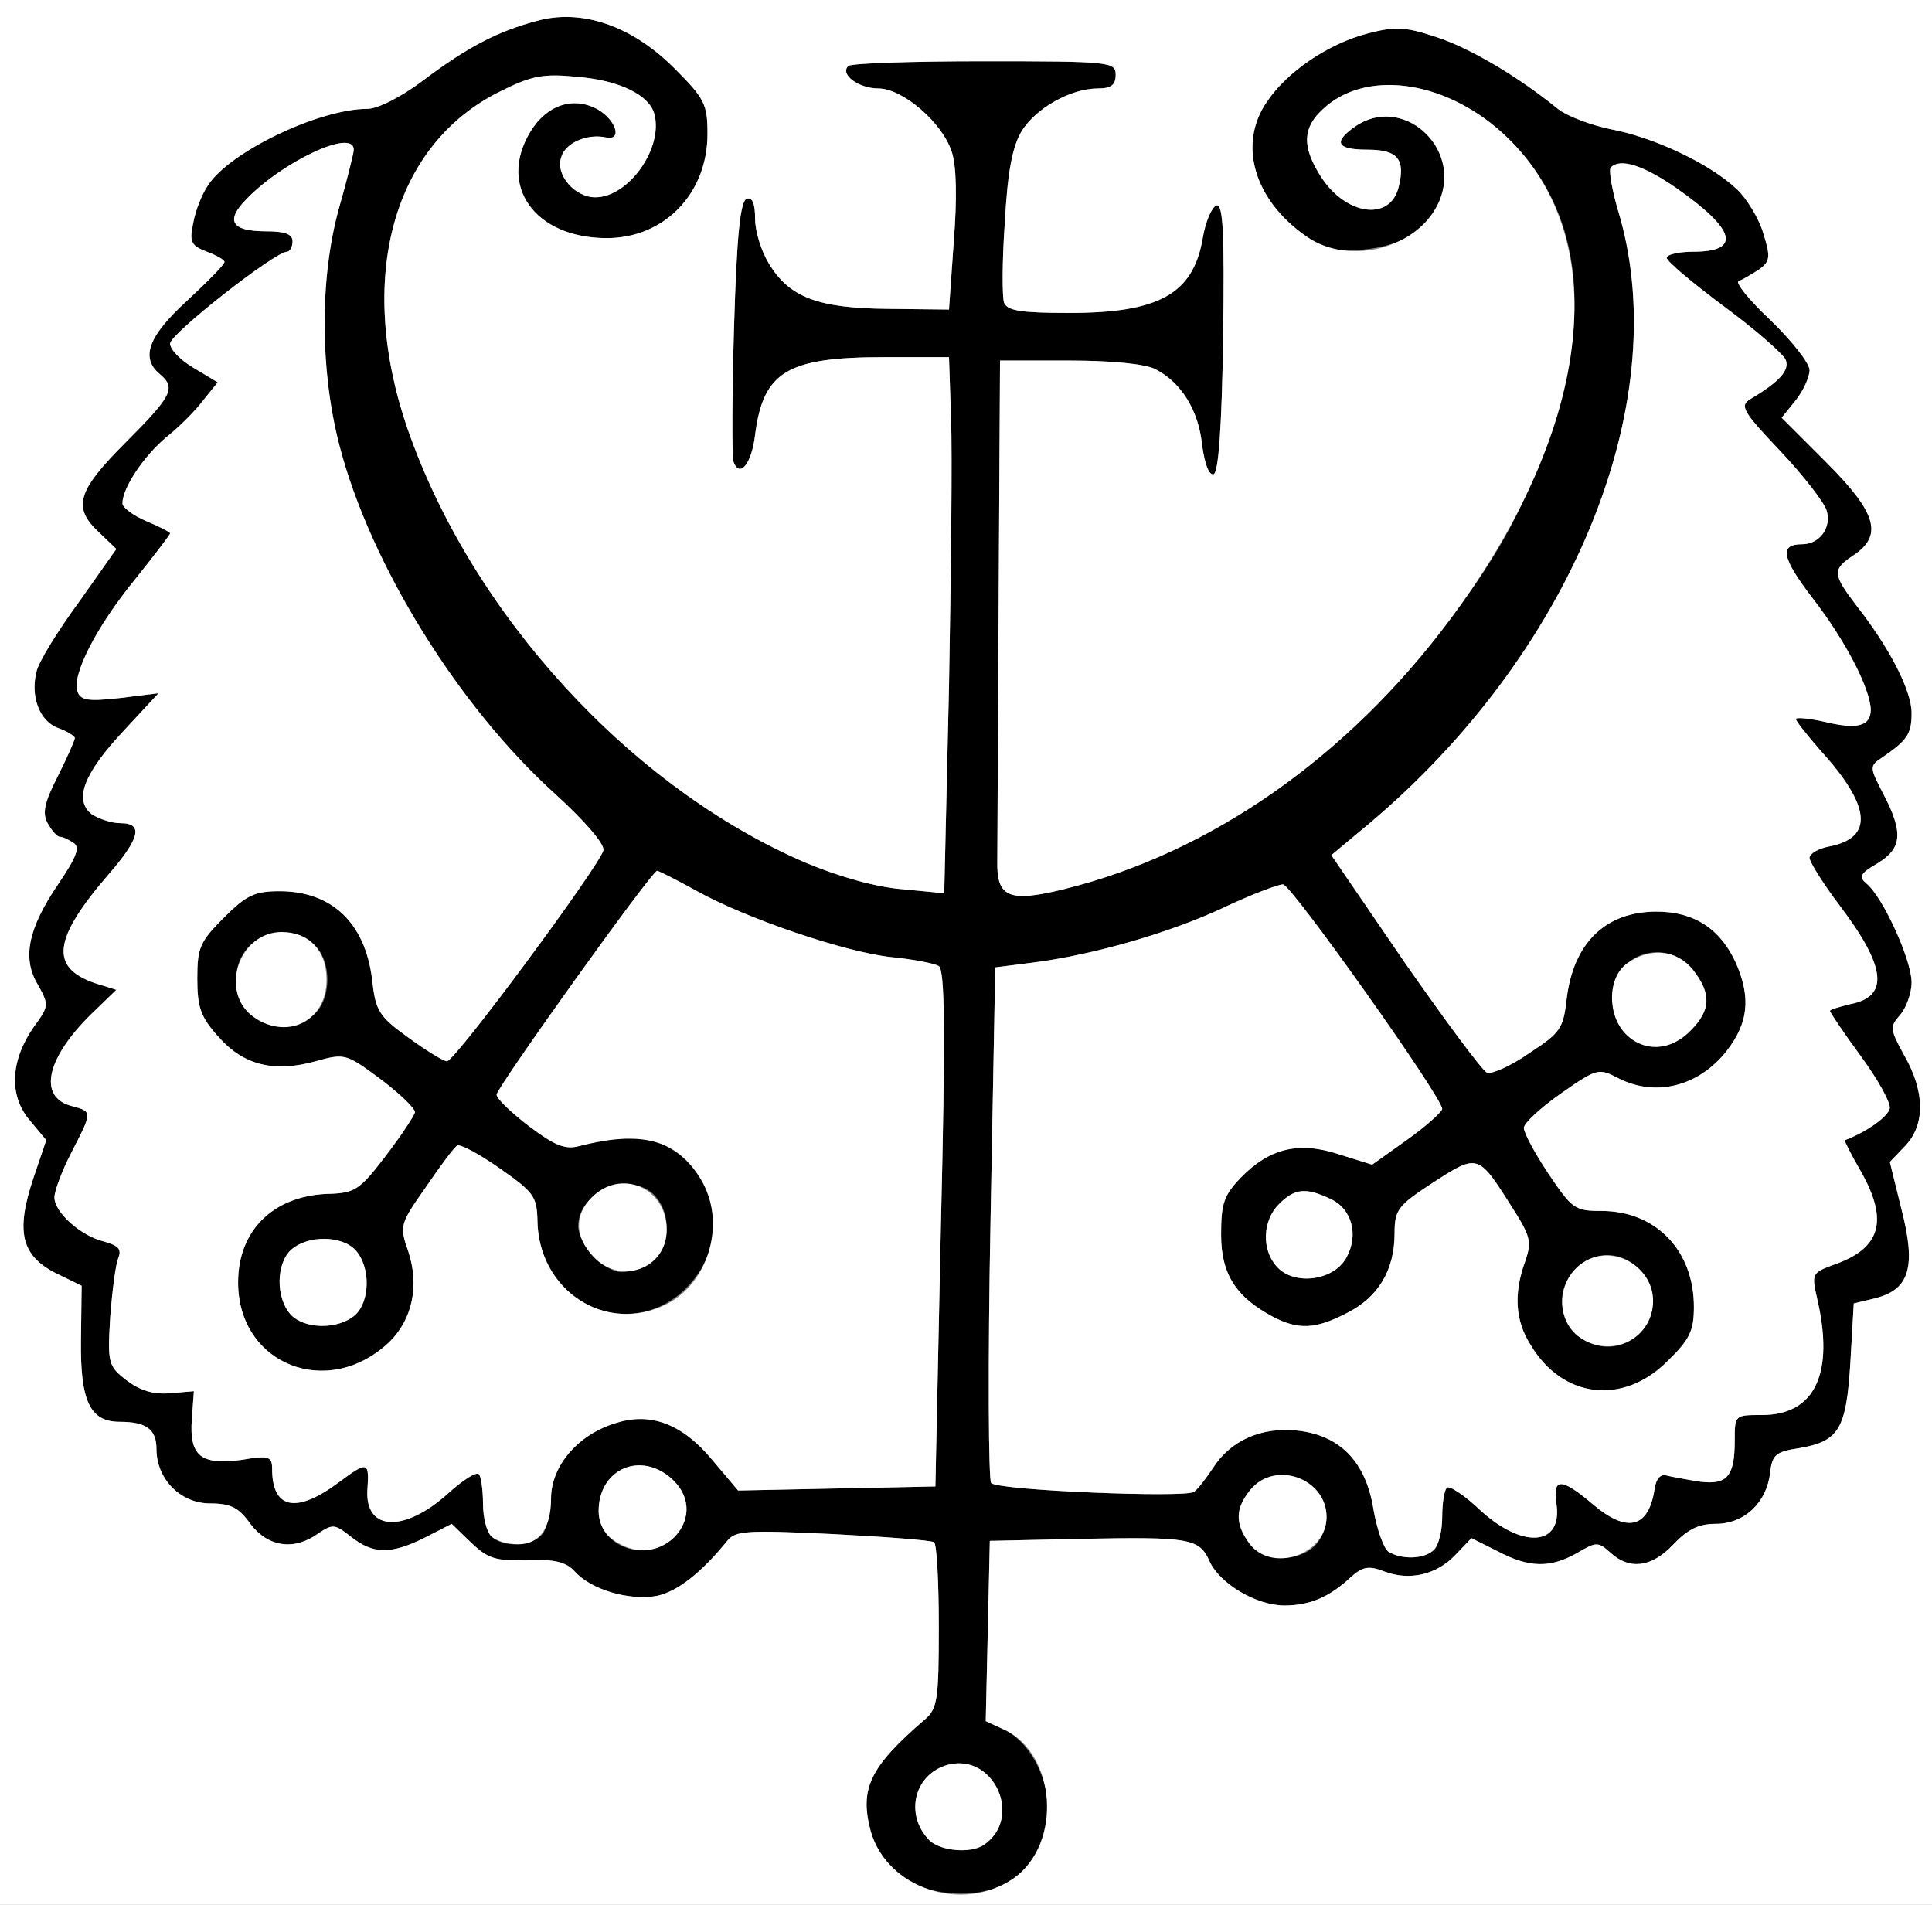 <?xml version="1.0" encoding="utf-8"?>
<!DOCTYPE svg PUBLIC "-//W3C//DTD SVG 1.0//EN" "http://www.w3.org/TR/2001/REC-SVG-20010904/DTD/svg10.dtd">
<svg version="1.0" xmlns="http://www.w3.org/2000/svg" width="142px" height="140px" viewBox="0 0 142 140" preserveAspectRatio="xMidYMid meet">
 <rect x="0" y="0" width="142" height="140" fill="#808080" stroke="none"/>
 <g fill="#000000">
  <path d="M68.85 139 c-2.35 -0.45 -4.20 -2.15 -4.85 -4.40 -0.85 -3.15 -0.05 -4.75 3.95 -8.20 0.95 -0.80 1.05 -1.45 1.05 -6.85 0 -3.30 -0.15 -6.10 -0.35 -6.20 -0.25 -0.15 -3.60 -0.40 -7.45 -0.60 -6.35 -0.30 -7.15 -0.25 -7.75 0.50 -1.90 2.35 -3.70 3.75 -5.20 4.05 -2 0.35 -4.80 -0.45 -6 -1.80 -0.65 -0.70 -1.45 -0.90 -3.50 -0.85 -2.30 0.10 -2.90 -0.10 -4.10 -1.25 l-1.45 -1.40 -1.95 1 c-2.50 1.25 -3.80 1.25 -5.45 -0.05 -1.20 -0.95 -1.35 -0.95 -2.40 -0.25 -1.80 1.30 -3.70 1 -5 -0.70 -0.85 -1.20 -1.45 -1.50 -2.95 -1.50 -2.20 0 -3.95 -1.80 -3.95 -4 0 -1.45 -0.75 -2 -2.70 -2 -2.20 0 -2.90 -1.55 -2.85 -5.95 l0.05 -4.05 -1.95 -0.95 c-2.50 -1.30 -2.90 -3.05 -1.60 -6.95 l0.95 -2.80 -1.25 -1.50 c-1.50 -1.80 -1.40 -4.35 0.35 -6.85 1.10 -1.50 1.10 -1.60 0.30 -3.05 -1.20 -1.95 -0.75 -4.15 1.50 -7.45 1.35 -2 1.60 -2.70 1.10 -3 -0.35 -0.25 -0.80 -0.45 -1 -0.45 -0.20 0 -0.60 -0.45 -0.90 -1 -0.40 -0.75 -0.25 -1.50 0.75 -3.45 0.70 -1.40 1.25 -2.65 1.25 -2.80 0 -0.15 -0.55 -0.50 -1.25 -0.75 -1.35 -0.50 -2.05 -2.35 -1.55 -4.20 0.15 -0.65 1.55 -2.95 3.10 -5.05 l2.75 -3.90 -1.25 -1.20 c-2 -1.85 -1.65 -3.05 1.95 -6.65 3.40 -3.40 3.70 -4 2.50 -5 -1.45 -1.20 -0.85 -2.80 2 -5.40 1.50 -1.40 2.75 -2.65 2.75 -2.85 0 -0.15 -0.60 -0.50 -1.30 -0.75 -1.15 -0.45 -1.30 -0.70 -1 -2.10 0.15 -0.90 0.65 -2.15 1.10 -2.80 1.60 -2.45 8.15 -5.60 11.70 -5.60 0.75 0 2.45 -0.85 4.05 -2.05 3.30 -2.50 5.55 -3.65 8.35 -4.40 3.35 -0.95 7.05 0.35 10.15 3.45 2.25 2.25 2.45 2.65 2.45 4.85 0 4.35 -3.15 7.65 -7.40 7.65 -5.30 0 -8.05 -3.85 -5.60 -7.85 1.20 -1.95 3.15 -2.60 4.95 -1.60 1.35 0.80 1.80 2.30 0.60 2.05 -1.40 -0.30 -3 0.40 -3.30 1.45 -0.45 1.30 1 2.95 2.50 2.95 2.45 0 5 -3.60 4.35 -6.10 -0.35 -1.40 -2.55 -2.50 -5.65 -2.75 -2.50 -0.25 -3.35 -0.10 -5.65 1.05 -7.95 3.90 -10.65 13.75 -6.85 24.80 4.75 13.70 16.45 26.40 29.25 31.90 2.50 1.05 5.20 1.80 7.10 1.95 l3.10 0.30 0.35 -15.20 c0.15 -8.35 0.25 -17.20 0.15 -19.70 l-0.15 -4.50 -4.75 0 c-7.15 0 -8.90 1.05 -9.50 5.70 -0.25 2.15 -1.15 3.25 -1.60 1.95 -0.10 -0.35 -0.10 -4.80 0.05 -9.85 0.20 -6.70 0.45 -9.30 0.95 -9.45 0.40 -0.10 0.60 0.35 0.60 1.50 0 0.90 0.45 2.35 1 3.25 1.50 2.50 3.60 3.30 8.75 3.35 l4.50 0.05 0.35 -5 c0.25 -3.15 0.20 -5.60 -0.15 -6.60 -0.70 -2.15 -3.60 -4.65 -5.40 -4.65 -1.45 0 -2.85 -1.05 -2.20 -1.65 0.15 -0.20 4.65 -0.35 10 -0.35 9.30 0 9.65 0.05 9.65 1 0 0.75 -0.35 1 -1.30 1 -2 0 -4.60 1.45 -5.65 3.20 -0.65 1.15 -1 2.95 -1.20 6.70 -0.20 2.80 -0.20 5.45 -0.05 5.85 0.25 0.60 1.30 0.75 4.80 0.75 6.60 0 9.10 -1.40 9.80 -5.50 0.20 -1.20 0.65 -2.25 1 -2.40 0.50 -0.15 0.60 1.95 0.50 9.70 -0.10 6.70 -0.35 9.95 -0.70 10.05 -0.35 0.10 -0.65 -0.75 -0.85 -2.15 -0.25 -2.55 -1.55 -4.60 -3.40 -5.55 -0.70 -0.40 -3.25 -0.65 -6.30 -0.65 l-5.15 0 -0.10 17.50 c-0.05 9.65 -0.10 18.30 -0.10 19.30 -0.05 2.65 0.85 3.05 4.90 2.05 10.75 -2.65 20.85 -9.70 28.40 -19.85 3.80 -5.10 5.55 -8.40 7.45 -14 3.15 -9.25 1.85 -16.80 -3.70 -21.80 -4.30 -3.85 -10.05 -4.60 -13.15 -1.65 -1.45 1.35 -1.50 2.70 -0.20 4.80 1.80 2.95 5.15 3.50 5.80 0.90 0.50 -2.05 -0.05 -2.75 -2.30 -2.75 -2.25 0 -2.55 -0.55 -0.90 -1.70 3.45 -2.40 7.85 1.50 6.20 5.45 -0.90 2.15 -2.75 3.35 -5.70 3.60 -1.90 0.20 -2.70 0 -4.05 -0.95 -3.85 -2.65 -5.10 -6.75 -2.95 -9.90 1.50 -2.25 4.55 -4.30 7.45 -5.05 1.95 -0.50 2.70 -0.50 4.95 0.25 2.50 0.80 6.05 2.90 9 5.30 0.70 0.55 2.45 1.20 3.90 1.50 3.20 0.60 7.30 2.55 9.25 4.40 0.75 0.70 1.65 2.20 1.95 3.25 0.55 1.75 0.50 2.05 -0.30 2.65 -0.55 0.35 -1.20 0.75 -1.50 0.85 -0.30 0.10 0.75 1.40 2.35 2.90 1.55 1.50 2.85 3.15 2.85 3.65 0 0.50 -0.45 1.50 -1 2.20 l-1.05 1.30 3.30 3.30 c3.70 3.70 4.15 5.35 2 6.80 -1.60 1.05 -1.55 1.40 0.15 3.65 2.45 3.10 4.10 6.30 4.10 7.95 0 1.55 -0.30 2 -2.20 3.30 -0.90 0.60 -0.90 0.70 0.15 2.70 1.45 2.80 1.35 3.95 -0.45 5.05 -1.30 0.75 -1.40 1 -0.80 1.50 1.20 1 3.30 5.60 3.30 7.25 0 0.80 -0.40 1.90 -0.85 2.40 -0.75 0.85 -0.75 1.05 0.30 2.95 1.55 2.70 1.55 5.10 0.10 6.65 l-1.15 1.20 0.85 3.45 c1.10 4.25 0.60 5.90 -1.85 6.55 l-1.65 0.40 -0.25 4.35 c-0.30 4.95 -0.85 5.80 -3.85 6.30 -1.65 0.25 -1.90 0.50 -2.05 1.80 -0.25 2.20 -1.90 3.75 -4 3.75 -1.25 0 -2.05 0.40 -3.10 1.50 -1.60 1.70 -3.20 1.90 -4.60 0.65 -0.95 -0.85 -1.05 -0.85 -2.50 0 -1.95 1.10 -3.50 1.10 -5.85 -0.15 l-1.90 -0.95 -1.15 1.20 c-1.40 1.50 -3.40 1.95 -5.25 1.25 -1.15 -0.45 -1.60 -0.35 -2.45 0.40 -1.60 1.50 -3.05 2.10 -4.90 2.10 -2.05 0 -4.75 -1.60 -5.50 -3.25 -0.75 -1.70 -1.50 -1.80 -9.40 -1.65 l-6.75 0.15 -0.15 6.65 -0.15 6.60 1.30 0.60 c1.80 0.80 3.25 3.40 3.25 5.70 0 4.50 -3.40 7.10 -8.15 6.20z m3.45 -3.40 c2.90 -1.95 0.80 -6.75 -2.60 -5.90 -2.50 0.65 -3.25 3.65 -1.40 5.55 0.80 0.80 3.05 1 4 0.35z m24.30 -21.95 c0.50 -0.45 0.90 -1.40 0.90 -2.15 0 -2.85 -3.80 -4.20 -5.60 -2 -1.10 1.35 -1.15 2.45 -0.10 3.90 0.90 1.35 3.45 1.50 4.80 0.25z m8.80 0.25 c0.35 -0.35 0.60 -1.40 0.60 -2.40 0 -1 0.15 -2 0.35 -2.15 0.15 -0.20 1.30 0.55 2.45 1.65 3.10 2.85 6.05 2.65 5.60 -0.45 -0.30 -1.95 0.35 -1.95 2.60 -0.05 2.55 2.20 4.15 1.85 4.60 -1 0.10 -0.80 0.45 -1.20 0.90 -1.05 0.40 0.10 1.50 0.30 2.45 0.45 2 0.25 2.55 -0.40 2.55 -3 0 -1.90 0 -1.90 2 -1.90 3.90 0 5.35 -3.05 4.05 -8.60 -0.40 -1.75 -0.35 -1.85 1.10 -2.40 3.60 -1.20 4.20 -3.25 2.10 -6.95 -0.70 -1.20 -1.20 -2.20 -1.15 -2.25 1.60 -0.60 3.20 -1.75 3.30 -2.35 0.05 -0.45 -0.90 -2.15 -2.15 -3.85 -1.25 -1.70 -2.25 -3.20 -2.25 -3.30 0 -0.10 0.70 -0.30 1.50 -0.50 2.85 -0.55 2.65 -2.70 -0.75 -7.20 -1.25 -1.65 -2.25 -3.25 -2.25 -3.55 0 -0.30 0.65 -0.70 1.50 -0.85 3.25 -0.65 3 -3 -0.75 -7.10 -0.95 -1.10 -1.75 -2.10 -1.75 -2.25 0 -0.15 0.95 -0.05 2.10 0.20 2.45 0.60 3.40 0.30 3.40 -0.90 -0.05 -1.55 -1.85 -5.05 -4.25 -8.15 -2.30 -3 -2.50 -4 -0.80 -4 1.30 0 2.20 -1.25 1.80 -2.50 -0.20 -0.60 -1.70 -2.55 -3.40 -4.35 -2.85 -3 -3 -3.35 -2.15 -3.85 2.10 -1.25 2.85 -2.10 2.55 -2.85 -0.15 -0.40 -2.20 -2.20 -4.50 -3.90 -2.35 -1.75 -4.25 -3.35 -4.25 -3.60 0 -0.25 0.90 -0.45 1.95 -0.45 3.55 0 3.15 -1.60 -1.20 -4.65 -2.45 -1.70 -4.15 -2.25 -4.85 -1.55 -0.20 0.15 0.10 1.80 0.65 3.60 3.95 13.90 -3.60 32.20 -18.50 44.70 l-2.70 2.25 5.40 7.90 c3 4.30 5.70 7.95 6.05 8.10 0.35 0.10 1.75 -0.50 3.10 -1.45 2.30 -1.50 2.50 -1.80 2.75 -4 0.50 -4.10 2.85 -6.40 6.60 -6.40 2.75 0 4.70 1.25 5.85 3.80 1.10 2.55 0.90 4.40 -0.70 6.45 -2.05 2.60 -5.20 3.40 -7.95 2 -1.45 -0.75 -1.55 -0.75 -4.20 1.10 -1.50 1.05 -2.75 2.20 -2.75 2.55 0 0.35 0.80 1.85 1.80 3.35 1.75 2.60 1.95 2.75 3.90 2.75 4 0 6.80 2.90 6.80 7.05 0 1.75 -0.30 2.40 -1.95 4 -3.25 3.25 -7.70 2.75 -10.05 -1.20 -1.15 -1.80 -1.25 -3.80 -0.40 -6.15 0.50 -1.45 0.40 -1.85 -1.05 -4.10 -2.40 -3.80 -2.45 -3.80 -5.70 -1.70 -2.60 1.70 -2.85 2 -2.85 3.75 0 2.70 -1.20 4.70 -3.50 5.85 -2.30 1.20 -3.55 1.25 -5.40 0.30 -2.75 -1.45 -3.85 -3.15 -3.85 -6.05 0 -2.30 0.20 -2.90 1.45 -4.20 2.10 -2.15 4.25 -2.70 7.25 -1.70 l2.40 0.75 2.60 -1.85 c1.40 -1 2.55 -2.05 2.55 -2.25 0 -0.85 -11.10 -16.50 -11.70 -16.50 -0.35 0 -2.35 0.75 -4.35 1.70 -4.05 1.90 -9.70 3.50 -14.05 4.05 l-2.75 0.35 -0.35 18.75 c-0.20 10.35 -0.15 18.95 0.05 19.15 0.55 0.55 14.30 1.10 14.90 0.65 0.30 -0.20 0.90 -1 1.40 -1.75 1.30 -2.05 3.60 -3.05 6.25 -2.75 3.10 0.35 5 2.30 5.55 5.80 0.25 1.45 0.75 2.85 1.10 3.10 1 0.60 2.65 0.55 3.35 -0.15z m-55.90 -0.90 c1.40 -1.40 1.25 -3.20 -0.35 -4.50 -2.30 -1.80 -5.15 -0.40 -5.15 2.55 0 2.65 3.55 3.90 5.50 1.95z m-9.50 -0.45 c0.25 -0.55 0.50 -1.60 0.50 -2.40 0 -2.45 2.05 -4.80 4.90 -5.60 2.50 -0.75 4.80 0.15 6.95 2.75 l1.90 2.25 7.25 -0.15 7.25 -0.15 0.40 -18.95 c0.35 -14.50 0.30 -19 -0.15 -19.30 -0.35 -0.20 -1.90 -0.50 -3.45 -0.65 -3.40 -0.35 -10.75 -2.85 -14.40 -4.90 -1.45 -0.80 -2.75 -1.45 -2.85 -1.45 -0.40 0 -11.80 15.95 -11.80 16.45 0 0.30 1.05 1.30 2.35 2.30 1.85 1.40 2.65 1.75 3.65 1.50 0.70 -0.20 2.05 -0.45 3.05 -0.60 5.15 -0.70 8.80 5.45 5.80 9.90 -3.75 5.55 -11.80 2.95 -11.85 -3.90 -0.05 -1.75 -0.30 -2.05 -2.80 -3.80 -1.50 -1.05 -2.90 -1.80 -3.10 -1.65 -0.20 0.10 -1.25 1.50 -2.30 3.05 -1.90 2.70 -1.95 2.85 -1.30 4.70 0.85 2.55 0.30 5.05 -1.40 6.70 -4.50 4.25 -11.10 1.65 -11.10 -4.40 0 -3.80 2.55 -6.30 6.45 -6.50 2.15 -0.05 2.45 -0.25 4.40 -2.80 1.15 -1.50 2.10 -2.95 2.15 -3.20 0 -0.30 -1.15 -1.40 -2.55 -2.45 -2.50 -1.85 -2.60 -1.90 -4.75 -1.30 -3.05 0.85 -5.30 0.30 -7.15 -1.80 -1.30 -1.45 -1.55 -2.15 -1.55 -4.30 0 -2.25 0.20 -2.70 1.95 -4.45 1.65 -1.65 2.25 -1.95 4.10 -1.95 3.85 0 6.30 2.35 6.80 6.50 0.25 2.30 0.50 2.70 2.65 4.25 1.30 0.95 2.60 1.75 2.85 1.75 0.60 0 11.20 -14.35 11.50 -15.50 0.10 -0.45 -1.30 -2.10 -3.55 -4.15 -7.10 -6.40 -13.60 -16.90 -15.85 -25.60 -1.45 -5.60 -1.45 -12.30 -0.05 -17.40 0.60 -2.10 1.10 -4.10 1.10 -4.35 0 -1.60 -5.30 0.90 -7.95 3.70 -1.50 1.55 -1 2.30 1.50 2.30 1.40 0 1.95 0.20 1.95 0.75 0 0.40 -0.20 0.75 -0.40 0.75 -0.90 0 -8.60 6.05 -8.60 6.75 0 0.45 0.80 1.25 1.75 1.80 l1.75 1.05 -1.05 1.30 c-0.55 0.75 -1.80 2 -2.75 2.75 -1.65 1.40 -3.20 3.70 -3.20 4.85 0 0.30 0.80 0.90 1.75 1.30 0.95 0.40 1.75 0.80 1.75 0.90 0 0.10 -1.15 1.60 -2.55 3.35 -2.90 3.55 -4.70 7.10 -4.25 8.30 0.25 0.65 0.85 0.70 3.15 0.45 l2.80 -0.35 -2.55 2.75 c-2.95 3.15 -3.70 5.10 -2.35 6.15 0.55 0.35 1.45 0.65 2.10 0.65 1.70 0 1.45 1.10 -0.90 3.80 -4.05 4.70 -4.30 6.80 -1 7.95 l1.60 0.50 -1.55 1.50 c-3.60 3.40 -4.30 6.40 -1.70 7.05 1.50 0.40 1.50 0.40 -0.05 3.40 -0.70 1.35 -1.25 2.85 -1.25 3.30 0 1.10 1.95 2.85 3.65 3.25 1.05 0.30 1.30 0.55 1.05 1.20 -0.20 0.45 -0.45 2.40 -0.60 4.35 -0.20 3.40 -0.15 3.60 1.20 4.65 1 0.75 1.95 1.05 3.20 0.95 l1.75 -0.15 -0.15 2.05 c-0.20 2.70 0.65 3.40 3.65 3 2 -0.35 2.25 -0.25 2.25 0.65 0 2.95 1.75 3.35 4.90 1 2.15 -1.60 2.25 -1.55 2.10 0.60 -0.15 3 2.75 3.10 5.95 0.20 1.05 -0.95 2.05 -1.60 2.25 -1.40 0.15 0.15 0.30 1.15 0.30 2.15 0 1 0.25 2.05 0.60 2.40 0.95 0.95 3.30 0.75 3.90 -0.35z m80.50 -14.55 c2.55 -2.55 -0.40 -6.95 -3.70 -5.45 -1.60 0.75 -2.40 2.60 -1.80 4.15 0.85 2.35 3.75 3.05 5.50 1.30z m-94.40 -1.35 c1.10 -1 1.15 -3.50 0.05 -4.75 -1 -1.10 -3.50 -1.15 -4.75 -0.05 -1.10 1 -1.15 3.50 -0.05 4.75 1 1.10 3.50 1.15 4.75 0.05z m72.85 -4.20 c0.95 -1.70 0.40 -3.65 -1.20 -4.35 -1.80 -0.85 -2.60 -0.75 -3.75 0.40 -1.20 1.20 -1.30 3.35 -0.15 4.60 1.25 1.40 4.15 1.05 5.10 -0.65z m-51.05 0.25 c1.35 -0.90 1.50 -3.45 0.25 -4.80 -1.70 -1.90 -5.65 -0.40 -5.65 2.20 0 1.40 1.90 3.40 3.25 3.40 0.55 0 1.55 -0.35 2.15 -0.80z m76.35 -16.95 c1.50 -1.50 1.55 -2.70 0.20 -4.45 -2 -2.50 -5.95 -1.20 -5.95 2 0 3.40 3.40 4.85 5.75 2.45z m-101.35 -1.05 c1.55 -1.05 1.55 -4.35 0 -5.40 -2.45 -1.75 -5.55 -0.20 -5.55 2.70 0 2.90 3.10 4.45 5.55 2.70z"/>
 </g>
 <g fill="#ffffff">
  <path d="M0 70 l0 -70 71 0 71 0 0 70 0 70 -71 0 -71 0 0 -70z m74.50 68.05 c3.60 -2.55 3.15 -9.20 -0.75 -10.95 l-1.30 -0.60 0.15 -6.60 0.15 -6.65 6.75 -0.15 c7.90 -0.15 8.65 -0.05 9.40 1.65 0.75 1.65 3.45 3.25 5.50 3.25 1.85 0 3.30 -0.60 4.90 -2.10 0.85 -0.75 1.30 -0.85 2.45 -0.40 1.85 0.70 3.85 0.25 5.25 -1.25 l1.15 -1.20 1.90 0.95 c2.35 1.25 3.90 1.25 5.85 0.15 1.45 -0.85 1.55 -0.85 2.50 0 1.40 1.25 3 1.05 4.60 -0.65 1.05 -1.10 1.85 -1.50 3.10 -1.50 2.10 0 3.75 -1.55 4 -3.75 0.15 -1.30 0.40 -1.55 2.05 -1.80 3 -0.50 3.55 -1.35 3.85 -6.30 l0.25 -4.35 1.65 -0.40 c2.45 -0.65 2.95 -2.30 1.85 -6.55 l-0.85 -3.45 1.15 -1.20 c1.45 -1.55 1.45 -3.95 -0.10 -6.65 -1.05 -1.90 -1.05 -2.10 -0.30 -2.95 0.45 -0.50 0.85 -1.60 0.85 -2.40 0 -1.65 -2.10 -6.25 -3.30 -7.25 -0.60 -0.50 -0.50 -0.75 0.80 -1.50 1.80 -1.10 1.90 -2.25 0.45 -5.05 -1.05 -2 -1.05 -2.10 -0.15 -2.70 1.90 -1.30 2.20 -1.75 2.20 -3.30 0 -1.65 -1.65 -4.85 -4.10 -7.95 -1.70 -2.25 -1.75 -2.60 -0.15 -3.65 2.15 -1.45 1.70 -3.10 -2 -6.80 l-3.30 -3.30 1.05 -1.30 c0.55 -0.70 1 -1.70 1 -2.20 0 -0.50 -1.30 -2.15 -2.85 -3.65 -1.60 -1.50 -2.65 -2.80 -2.35 -2.90 0.30 -0.10 0.95 -0.50 1.50 -0.85 0.80 -0.60 0.85 -0.90 0.30 -2.65 -0.30 -1.05 -1.20 -2.55 -1.95 -3.25 -1.95 -1.85 -6.05 -3.80 -9.25 -4.40 -1.45 -0.30 -3.20 -0.95 -3.90 -1.50 -2.95 -2.40 -6.50 -4.50 -9 -5.30 -2.25 -0.75 -3 -0.75 -4.95 -0.25 -2.90 0.75 -5.95 2.80 -7.45 5.05 -2.15 3.15 -0.90 7.25 2.95 9.90 3.20 2.20 8.30 0.80 9.75 -2.65 1.65 -3.95 -2.75 -7.85 -6.20 -5.45 -1.65 1.15 -1.35 1.70 0.90 1.70 2.25 0 2.80 0.70 2.30 2.75 -0.65 2.60 -4 2.05 -5.80 -0.90 -1.30 -2.10 -1.25 -3.45 0.20 -4.80 3.10 -2.95 8.85 -2.20 13.15 1.65 8.35 7.50 6.85 21.55 -3.75 35.80 -7.55 10.15 -17.65 17.20 -28.40 19.85 -4.05 1 -4.95 0.60 -4.90 -2.05 0 -1 0.05 -9.65 0.10 -19.30 l0.10 -17.50 5.15 0 c3.05 0 5.60 0.25 6.30 0.65 1.85 0.95 3.15 3 3.40 5.55 0.20 1.40 0.50 2.25 0.85 2.15 0.35 -0.10 0.60 -3.35 0.70 -10.05 0.10 -7.75 0 -9.85 -0.50 -9.70 -0.35 0.15 -0.80 1.20 -1 2.40 -0.70 4.10 -3.20 5.50 -9.80 5.50 -3.50 0 -4.55 -0.15 -4.80 -0.75 -0.15 -0.40 -0.15 -3.05 0.05 -5.85 0.20 -3.75 0.55 -5.55 1.20 -6.70 1.05 -1.75 3.65 -3.20 5.65 -3.20 0.95 0 1.30 -0.25 1.30 -1 0 -0.95 -0.35 -1 -9.65 -1 -5.35 0 -9.85 0.15 -10 0.35 -0.65 0.60 0.75 1.65 2.20 1.65 1.80 0 4.70 2.50 5.40 4.65 0.35 1 0.40 3.45 0.15 6.60 l-0.35 5 -4.50 -0.05 c-5.15 -0.05 -7.25 -0.85 -8.75 -3.35 -0.55 -0.90 -1 -2.35 -1 -3.25 0 -1.15 -0.20 -1.60 -0.60 -1.50 -0.50 0.15 -0.75 2.75 -0.95 9.45 -0.15 5.05 -0.15 9.50 -0.05 9.85 0.45 1.30 1.35 0.20 1.60 -1.95 0.60 -4.65 2.35 -5.70 9.50 -5.70 l4.75 0 0.15 4.50 c0.10 2.50 0 11.35 -0.15 19.70 l-0.35 15.20 -3.10 -0.30 c-1.90 -0.15 -4.60 -0.90 -7.10 -1.95 -12.80 -5.50 -24.50 -18.20 -29.25 -31.90 -3.80 -11.05 -1.10 -20.90 6.85 -24.80 2.30 -1.15 3.15 -1.30 5.65 -1.05 3.10 0.25 5.30 1.35 5.65 2.75 0.65 2.50 -1.90 6.10 -4.35 6.10 -1.50 0 -2.95 -1.65 -2.50 -2.95 0.30 -1.05 1.90 -1.75 3.30 -1.45 1.20 0.25 0.75 -1.25 -0.60 -2.05 -1.80 -1 -3.75 -0.35 -4.95 1.60 -2.45 4 0.30 7.85 5.60 7.85 4.25 0 7.40 -3.30 7.40 -7.65 0 -2.20 -0.20 -2.60 -2.45 -4.85 -3.10 -3.10 -6.80 -4.40 -10.15 -3.45 -2.80 0.75 -5.05 1.90 -8.35 4.40 -1.60 1.20 -3.30 2.05 -4.05 2.05 -3.55 0 -10.10 3.15 -11.70 5.60 -0.45 0.65 -0.95 1.90 -1.10 2.80 -0.30 1.40 -0.15 1.65 1 2.10 0.70 0.25 1.30 0.60 1.30 0.75 0 0.20 -1.25 1.45 -2.75 2.85 -2.85 2.60 -3.45 4.20 -2 5.40 1.20 1 0.90 1.60 -2.50 5 -3.60 3.60 -3.95 4.80 -1.95 6.65 l1.25 1.20 -2.75 3.90 c-1.55 2.10 -2.95 4.40 -3.10 5.05 -0.50 1.85 0.20 3.70 1.55 4.20 0.70 0.25 1.25 0.60 1.25 0.75 0 0.15 -0.55 1.40 -1.25 2.80 -1 1.95 -1.15 2.70 -0.75 3.45 0.30 0.55 0.70 1 0.90 1 0.20 0 0.65 0.20 1 0.45 0.50 0.30 0.25 1 -1.10 3 -2.25 3.30 -2.70 5.50 -1.50 7.45 0.80 1.45 0.80 1.55 -0.30 3.05 -1.75 2.50 -1.85 5.05 -0.35 6.85 l1.25 1.50 -0.95 2.80 c-1.30 3.90 -0.90 5.65 1.60 6.95 l1.95 0.95 -0.05 4.05 c-0.05 4.40 0.65 5.95 2.85 5.95 1.95 0 2.70 0.55 2.70 2 0 2.20 1.75 4 3.95 4 1.50 0 2.10 0.30 2.95 1.50 1.30 1.70 3.20 2 5 0.70 1.05 -0.70 1.20 -0.70 2.40 0.25 1.65 1.30 2.95 1.30 5.45 0.05 l1.95 -1 1.45 1.40 c1.20 1.15 1.80 1.35 4.10 1.25 2.05 -0.05 2.85 0.15 3.50 0.85 1.20 1.35 4 2.15 6 1.80 1.50 -0.30 3.30 -1.70 5.20 -4.05 0.60 -0.75 1.40 -0.80 7.75 -0.50 3.85 0.20 7.20 0.45 7.45 0.60 0.20 0.10 0.35 2.90 0.35 6.20 0 5.40 -0.10 6.05 -1.05 6.85 -4 3.45 -4.80 5.05 -3.95 8.20 1.20 4.20 6.75 6.05 10.50 3.45z"/>
  <path d="M68.30 135.25 c-1.85 -1.90 -1.10 -4.90 1.40 -5.55 3.40 -0.85 5.50 3.95 2.60 5.90 -0.95 0.65 -3.20 0.45 -4 -0.35z"/>
  <path d="M91.80 113.40 c-1.05 -1.45 -1 -2.55 0.10 -3.90 1.80 -2.20 5.60 -0.85 5.60 2 0 2.80 -4.10 4.15 -5.70 1.90z"/>
  <path d="M102.05 114.05 c-0.35 -0.25 -0.85 -1.65 -1.10 -3.10 -0.55 -3.50 -2.45 -5.45 -5.55 -5.80 -2.65 -0.30 -4.95 0.70 -6.25 2.75 -0.50 0.75 -1.10 1.55 -1.40 1.75 -0.60 0.45 -14.35 -0.10 -14.90 -0.65 -0.20 -0.20 -0.25 -8.80 -0.05 -19.15 l0.35 -18.75 2.75 -0.35 c4.35 -0.55 10 -2.15 14.05 -4.05 2 -0.95 4 -1.70 4.35 -1.70 0.60 0 11.70 15.65 11.70 16.50 0 0.20 -1.15 1.25 -2.55 2.25 l-2.60 1.85 -2.40 -0.75 c-3 -1 -5.15 -0.45 -7.25 1.70 -1.25 1.30 -1.45 1.90 -1.45 4.20 0 2.90 1.10 4.60 3.85 6.05 1.85 0.95 3.10 0.90 5.40 -0.30 2.30 -1.15 3.50 -3.15 3.50 -5.85 0 -1.75 0.25 -2.05 2.85 -3.75 3.25 -2.10 3.30 -2.10 5.70 1.70 1.45 2.25 1.55 2.65 1.05 4.10 -0.85 2.35 -0.75 4.35 0.40 6.15 2.35 3.95 6.80 4.45 10.05 1.20 1.65 -1.60 1.95 -2.25 1.95 -4 0 -4.15 -2.80 -7.05 -6.80 -7.05 -1.95 0 -2.15 -0.15 -3.90 -2.75 -1 -1.50 -1.80 -3 -1.80 -3.35 0 -0.35 1.25 -1.50 2.75 -2.55 2.65 -1.85 2.75 -1.85 4.20 -1.10 2.75 1.40 5.90 0.60 7.95 -2 1.60 -2.05 1.80 -3.90 0.70 -6.45 -1.15 -2.55 -3.10 -3.80 -5.85 -3.80 -3.75 0 -6.10 2.30 -6.60 6.40 -0.25 2.20 -0.45 2.50 -2.75 4 -1.35 0.95 -2.75 1.55 -3.10 1.45 -0.35 -0.15 -3.05 -3.80 -6.05 -8.10 l-5.40 -7.90 2.70 -2.25 c14.90 -12.50 22.45 -30.80 18.50 -44.70 -0.55 -1.80 -0.85 -3.45 -0.65 -3.60 0.70 -0.70 2.40 -0.15 4.85 1.55 4.35 3.05 4.75 4.65 1.20 4.65 -1.05 0 -1.95 0.20 -1.95 0.45 0 0.25 1.90 1.85 4.25 3.60 2.30 1.70 4.35 3.50 4.50 3.90 0.30 0.75 -0.45 1.60 -2.55 2.85 -0.85 0.50 -0.70 0.85 2.15 3.85 1.70 1.80 3.20 3.75 3.40 4.35 0.40 1.25 -0.50 2.50 -1.80 2.50 -1.70 0 -1.50 1 0.80 4 2.40 3.10 4.20 6.60 4.25 8.15 0 1.20 -0.95 1.50 -3.40 0.90 -1.15 -0.25 -2.10 -0.35 -2.10 -0.20 0 0.15 0.80 1.15 1.75 2.25 3.75 4.10 4 6.45 0.75 7.10 -0.85 0.15 -1.50 0.55 -1.50 0.85 0 0.30 1 1.90 2.25 3.55 3.40 4.50 3.60 6.65 0.75 7.20 -0.80 0.20 -1.50 0.40 -1.50 0.50 0 0.10 1 1.60 2.25 3.30 1.25 1.70 2.20 3.40 2.15 3.85 -0.10 0.60 -1.70 1.75 -3.30 2.35 -0.05 0.05 0.45 1.05 1.15 2.25 2.10 3.70 1.50 5.75 -2.10 6.95 -1.45 0.55 -1.50 0.65 -1.10 2.40 1.30 5.55 -0.15 8.60 -4.05 8.60 -2 0 -2 0 -2 1.90 0 2.60 -0.55 3.25 -2.55 3 -0.95 -0.15 -2.05 -0.35 -2.45 -0.45 -0.45 -0.15 -0.80 0.25 -0.90 1.05 -0.45 2.85 -2.05 3.20 -4.60 1 -2.25 -1.90 -2.90 -1.90 -2.60 0.05 0.45 3.10 -2.50 3.30 -5.60 0.45 -1.15 -1.10 -2.30 -1.85 -2.45 -1.65 -0.20 0.15 -0.35 1.15 -0.35 2.15 0 1 -0.25 2.05 -0.60 2.40 -0.70 0.70 -2.35 0.75 -3.35 0.15z"/>
  <path d="M45.10 113.20 c-0.70 -0.45 -1.10 -1.30 -1.10 -2.15 0 -2.95 2.85 -4.35 5.15 -2.55 3.40 2.70 -0.50 7.20 -4.05 4.70z"/>
  <path d="M36.10 112.90 c-0.35 -0.35 -0.60 -1.40 -0.60 -2.40 0 -1 -0.15 -2 -0.30 -2.15 -0.20 -0.20 -1.20 0.45 -2.25 1.40 -3.20 2.90 -6.10 2.80 -5.95 -0.20 0.15 -2.15 0.05 -2.20 -2.10 -0.60 -3.15 2.35 -4.90 1.95 -4.90 -1 0 -0.90 -0.25 -1 -2.25 -0.65 -3 0.40 -3.85 -0.30 -3.65 -3 l0.15 -2.05 -1.75 0.15 c-1.25 0.10 -2.20 -0.20 -3.20 -0.95 -1.35 -1.05 -1.40 -1.25 -1.20 -4.65 0.15 -1.95 0.40 -3.90 0.60 -4.35 0.25 -0.65 0 -0.90 -1.05 -1.20 -1.70 -0.40 -3.65 -2.15 -3.65 -3.25 0 -0.45 0.55 -1.95 1.25 -3.30 1.55 -3 1.55 -3 0.05 -3.40 -2.60 -0.65 -1.90 -3.65 1.70 -7.05 l1.55 -1.50 -1.60 -0.50 c-3.30 -1.15 -3.05 -3.25 1 -7.95 2.35 -2.70 2.60 -3.80 0.90 -3.80 -0.65 0 -1.55 -0.30 -2.10 -0.65 -1.35 -1.05 -0.60 -3 2.35 -6.15 l2.55 -2.75 -2.80 0.35 c-2.30 0.25 -2.90 0.20 -3.15 -0.45 -0.45 -1.20 1.35 -4.75 4.25 -8.30 1.40 -1.75 2.55 -3.25 2.55 -3.35 0 -0.10 -0.80 -0.50 -1.75 -0.90 -0.95 -0.40 -1.75 -1 -1.75 -1.30 0 -1.15 1.55 -3.45 3.20 -4.85 0.95 -0.75 2.20 -2 2.75 -2.75 l1.05 -1.30 -1.75 -1.05 c-0.95 -0.55 -1.75 -1.35 -1.75 -1.80 0 -0.70 7.70 -6.75 8.60 -6.75 0.20 0 0.40 -0.35 0.40 -0.75 0 -0.55 -0.55 -0.75 -1.95 -0.75 -2.50 0 -3 -0.75 -1.50 -2.30 2.65 -2.80 7.95 -5.30 7.95 -3.70 0 0.25 -0.50 2.25 -1.10 4.35 -1.40 5.10 -1.40 11.80 0.05 17.40 2.25 8.70 8.75 19.20 15.85 25.60 2.25 2.05 3.65 3.70 3.55 4.15 -0.30 1.15 -10.90 15.50 -11.50 15.50 -0.25 0 -1.55 -0.80 -2.85 -1.75 -2.15 -1.55 -2.40 -1.95 -2.65 -4.25 -0.50 -4.15 -2.95 -6.50 -6.80 -6.50 -1.85 0 -2.45 0.30 -4.10 1.95 -1.75 1.75 -1.95 2.20 -1.95 4.45 0 2.15 0.25 2.85 1.55 4.30 1.85 2.10 4.10 2.65 7.15 1.80 2.15 -0.60 2.25 -0.55 4.75 1.30 1.40 1.05 2.55 2.15 2.55 2.45 -0.05 0.25 -1 1.70 -2.15 3.20 -1.95 2.55 -2.25 2.75 -4.40 2.80 -3.90 0.20 -6.45 2.70 -6.45 6.50 0 6.05 6.60 8.65 11.10 4.40 1.70 -1.65 2.25 -4.15 1.40 -6.70 -0.65 -1.85 -0.60 -2 1.30 -4.70 1.05 -1.55 2.10 -2.95 2.30 -3.05 0.20 -0.15 1.60 0.60 3.10 1.65 2.50 1.75 2.75 2.05 2.80 3.80 0.05 5.20 5.05 8.45 9.50 6.20 3.15 -1.60 4.40 -6.10 2.50 -9.20 -1.75 -2.90 -4.35 -3.60 -9 -2.40 -1 0.25 -1.80 -0.10 -3.65 -1.50 -1.30 -1 -2.35 -2 -2.35 -2.30 0 -0.50 11.40 -16.45 11.80 -16.45 0.10 0 1.40 0.65 2.85 1.45 3.65 2.05 11 4.55 14.40 4.90 1.55 0.15 3.10 0.45 3.45 0.65 0.45 0.30 0.50 4.80 0.15 19.30 l-0.40 18.95 -7.25 0.15 -7.25 0.15 -1.90 -2.25 c-2.15 -2.60 -4.45 -3.50 -6.95 -2.75 -2.85 0.80 -4.90 3.15 -4.90 5.60 0 2.15 -0.85 3.35 -2.40 3.35 -0.80 0 -1.65 -0.25 -2 -0.60z"/>
  <path d="M116.35 98.45 c-2.25 -1.30 -1.95 -4.80 0.45 -5.90 2.10 -0.95 4.70 0.70 4.70 3.05 0 2.65 -2.80 4.20 -5.15 2.85z"/>
  <path d="M21.35 96.60 c-1.10 -1.25 -1.05 -3.75 0.05 -4.75 1.25 -1.10 3.75 -1.05 4.75 0.05 1.10 1.25 1.05 3.75 -0.05 4.75 -1.25 1.10 -3.75 1.05 -4.75 -0.05z"/>
  <path d="M93.85 93.10 c-1.15 -1.25 -1.05 -3.40 0.15 -4.60 1.15 -1.15 1.95 -1.25 3.75 -0.40 1.60 0.70 2.15 2.65 1.20 4.35 -0.95 1.70 -3.85 2.05 -5.10 0.65z"/>
  <path d="M43.60 92.35 c-1.35 -1.45 -1.40 -3.05 -0.10 -4.35 2.15 -2.15 5.50 -0.70 5.50 2.40 0 2.85 -3.40 4.10 -5.40 1.95z"/>
  <path d="M119.50 76 c-1.40 -1.40 -1.35 -4.20 0.10 -5.20 1.70 -1.20 3.65 -1 4.85 0.50 1.35 1.75 1.30 2.95 -0.20 4.45 -1.45 1.50 -3.40 1.60 -4.75 0.25z"/>
  <path d="M18.45 74.60 c-2.30 -1.90 -0.80 -6.10 2.25 -6.10 2 0 3.30 1.35 3.30 3.50 0 3.15 -3.05 4.55 -5.55 2.60z"/>
 </g>
</svg>